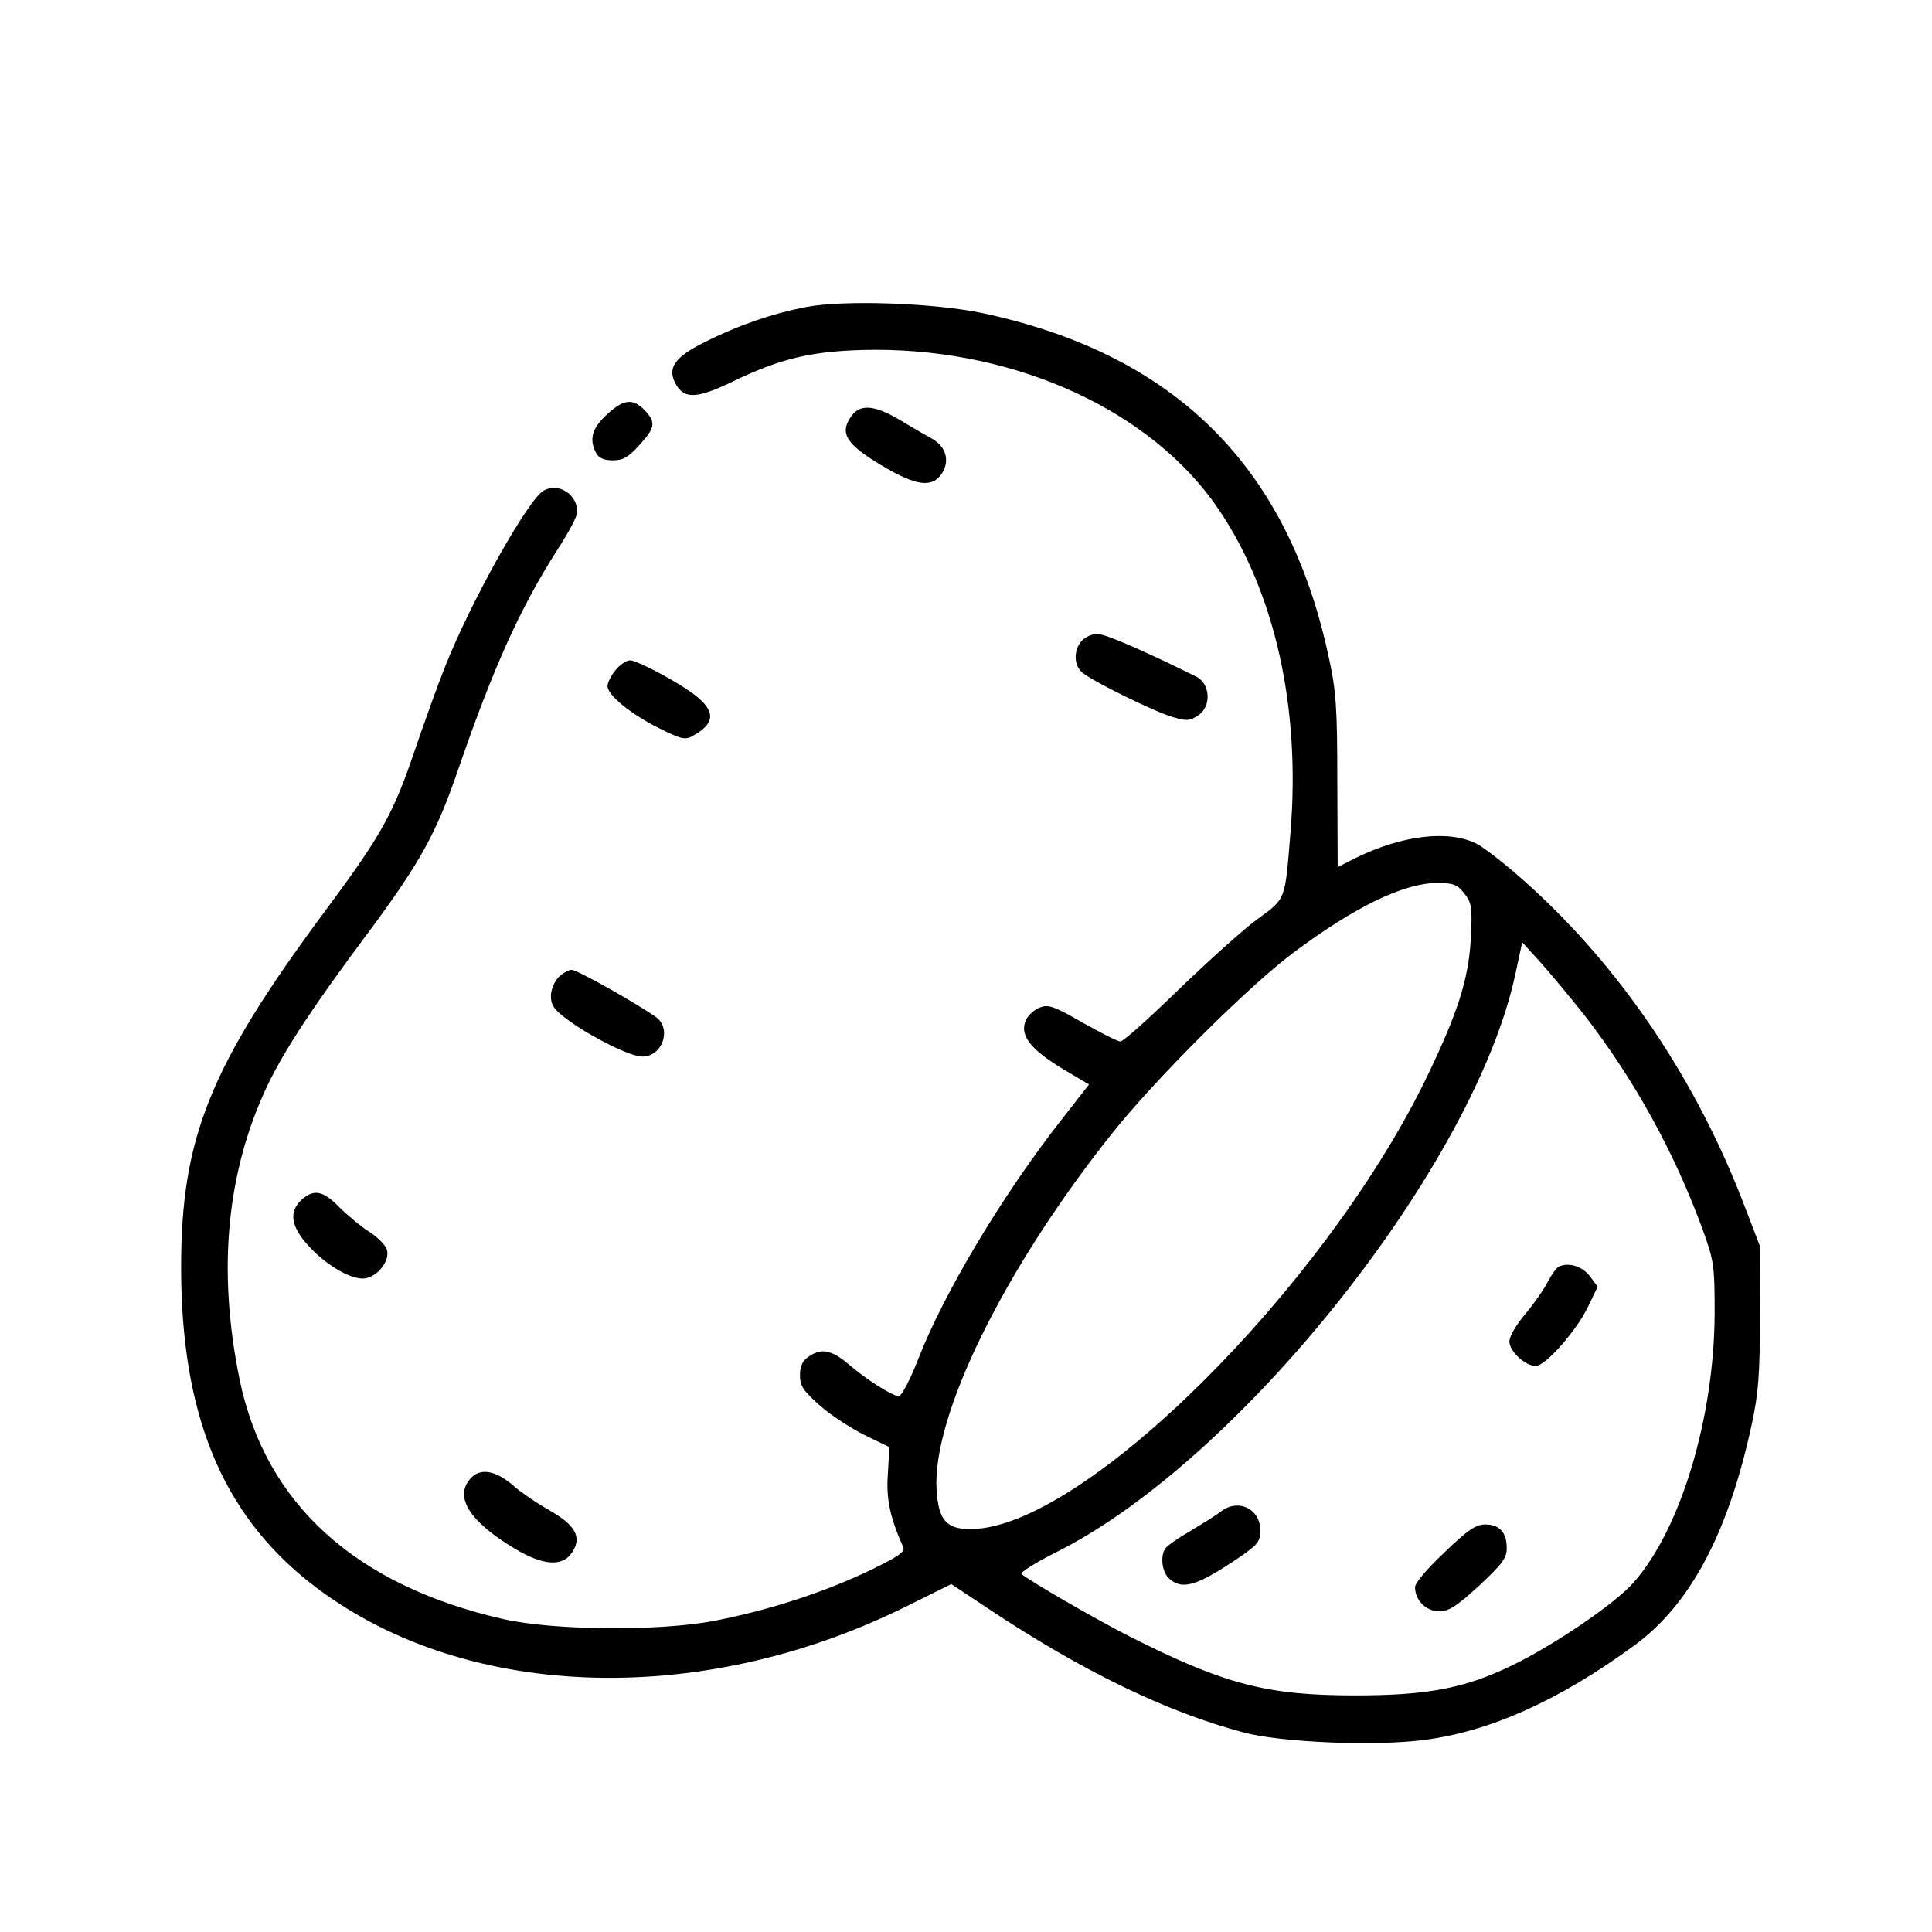 <?xml version="1.0" standalone="no"?>
<!DOCTYPE svg PUBLIC "-//W3C//DTD SVG 20010904//EN"
 "http://www.w3.org/TR/2001/REC-SVG-20010904/DTD/svg10.dtd">
<svg version="1.0" xmlns="http://www.w3.org/2000/svg"
 width="512pt" height="512pt" viewBox="0 0 512 512"
 preserveAspectRatio="xMidYMid meet">

<g transform="translate(0,512) scale(0.1,-0.1)"
fill="#000000" stroke="none">
<path d="M2134 4306 c-87 -17 -178 -48 -267 -93 -79 -39 -100 -69 -76 -111 22
-40 56 -39 151 7 132 64 219 83 378 84 380 0 734 -164 909 -422 150 -221 218
-527 191 -856 -15 -183 -11 -175 -88 -231 -37 -27 -130 -111 -208 -186 -78
-76 -147 -138 -155 -138 -7 0 -52 23 -100 50 -75 43 -91 49 -113 40 -14 -5
-31 -20 -37 -33 -18 -39 10 -76 93 -127 l74 -44 -75 -96 c-155 -198 -309 -456
-377 -630 -21 -55 -45 -100 -52 -100 -16 0 -87 44 -136 87 -44 36 -70 41 -104
17 -15 -10 -22 -25 -22 -49 0 -28 9 -41 53 -80 28 -25 82 -60 118 -78 l66 -32
-4 -70 c-5 -66 5 -115 41 -196 5 -12 -16 -26 -102 -67 -121 -56 -258 -100
-402 -128 -145 -27 -422 -25 -555 5 -393 89 -632 306 -700 635 -60 293 -34
555 76 784 45 92 118 204 260 394 142 191 185 268 244 441 94 272 164 427 264
583 28 43 51 87 51 97 0 47 -50 79 -89 57 -40 -21 -193 -293 -262 -468 -17
-42 -53 -142 -80 -221 -56 -166 -88 -224 -235 -422 -307 -413 -384 -603 -384
-947 0 -388 107 -651 341 -836 394 -311 1026 -337 1577 -65 l123 61 98 -65
c249 -166 473 -274 676 -328 101 -27 349 -37 480 -20 176 23 359 106 557 251
148 109 248 297 310 584 18 82 22 135 22 286 l1 185 -38 99 c-129 342 -332
643 -585 869 -48 43 -105 88 -127 100 -74 39 -200 24 -325 -38 l-45 -23 -1
227 c0 196 -3 240 -23 331 -108 504 -407 801 -916 910 -128 27 -368 36 -471
16z m1746 -1553 c20 -25 22 -37 18 -118 -6 -111 -35 -201 -122 -380 -273 -555
-904 -1181 -1199 -1187 -68 -2 -90 22 -95 104 -12 196 179 585 464 943 116
146 366 395 484 482 162 121 290 182 377 183 44 0 55 -4 73 -27z m321 -326
c129 -167 235 -358 310 -562 31 -86 33 -96 33 -225 -1 -277 -90 -573 -215
-714 -50 -57 -216 -169 -325 -221 -125 -60 -223 -78 -414 -78 -232 0 -344 29
-592 154 -93 47 -271 150 -291 168 -4 4 39 31 95 59 487 245 1106 1026 1214
1531 l18 84 49 -54 c27 -30 80 -94 118 -142z"/>
<path d="M4132 1764 c-7 -3 -21 -23 -32 -44 -11 -21 -38 -59 -60 -85 -22 -26
-40 -57 -40 -70 0 -26 42 -65 70 -65 25 0 105 90 137 154 l27 56 -20 27 c-20
27 -55 38 -82 27z"/>
<path d="M3235 1114 c-11 -9 -47 -31 -80 -51 -33 -19 -63 -40 -67 -47 -14 -21
-8 -63 10 -79 35 -32 74 -20 185 55 50 34 57 43 57 72 0 58 -59 86 -105 50z"/>
<path d="M3828 1006 c-45 -42 -78 -81 -78 -92 0 -35 29 -64 64 -64 26 0 46 13
106 68 61 57 73 73 73 99 0 42 -19 63 -57 63 -25 0 -47 -15 -108 -74z"/>
<path d="M1611 4024 c-42 -38 -51 -67 -31 -105 7 -13 21 -19 44 -19 27 0 41 8
70 40 41 45 44 59 19 88 -33 37 -58 36 -102 -4z"/>
<path d="M2254 4014 c-29 -43 -10 -72 80 -126 93 -56 136 -62 162 -23 22 34
11 72 -27 93 -17 9 -56 32 -86 50 -68 40 -106 42 -129 6z"/>
<path d="M2867 3422 c-22 -24 -22 -65 1 -84 24 -22 189 -103 239 -118 37 -11
45 -11 68 4 36 23 33 84 -5 103 -146 72 -241 113 -262 113 -14 0 -32 -8 -41
-18z"/>
<path d="M1631 3344 c-12 -15 -21 -33 -21 -42 0 -24 61 -74 135 -111 63 -31
70 -33 93 -20 73 41 56 82 -58 147 -50 29 -99 52 -110 52 -10 0 -28 -12 -39
-26z"/>
<path d="M1480 2530 c-11 -11 -20 -33 -20 -50 0 -24 9 -37 48 -65 62 -45 163
-95 194 -95 54 0 79 74 36 105 -56 39 -209 125 -223 125 -8 0 -24 -9 -35 -20z"/>
<path d="M802 1943 c-37 -32 -33 -71 15 -124 47 -52 114 -91 149 -87 35 4 69
48 59 77 -4 12 -25 33 -47 47 -22 14 -58 44 -79 65 -42 43 -66 48 -97 22z"/>
<path d="M1247 1202 c-44 -49 -3 -114 117 -186 75 -45 127 -49 152 -10 27 40
9 72 -59 111 -32 18 -77 48 -99 68 -46 39 -86 45 -111 17z"/>
</g>
</svg>
